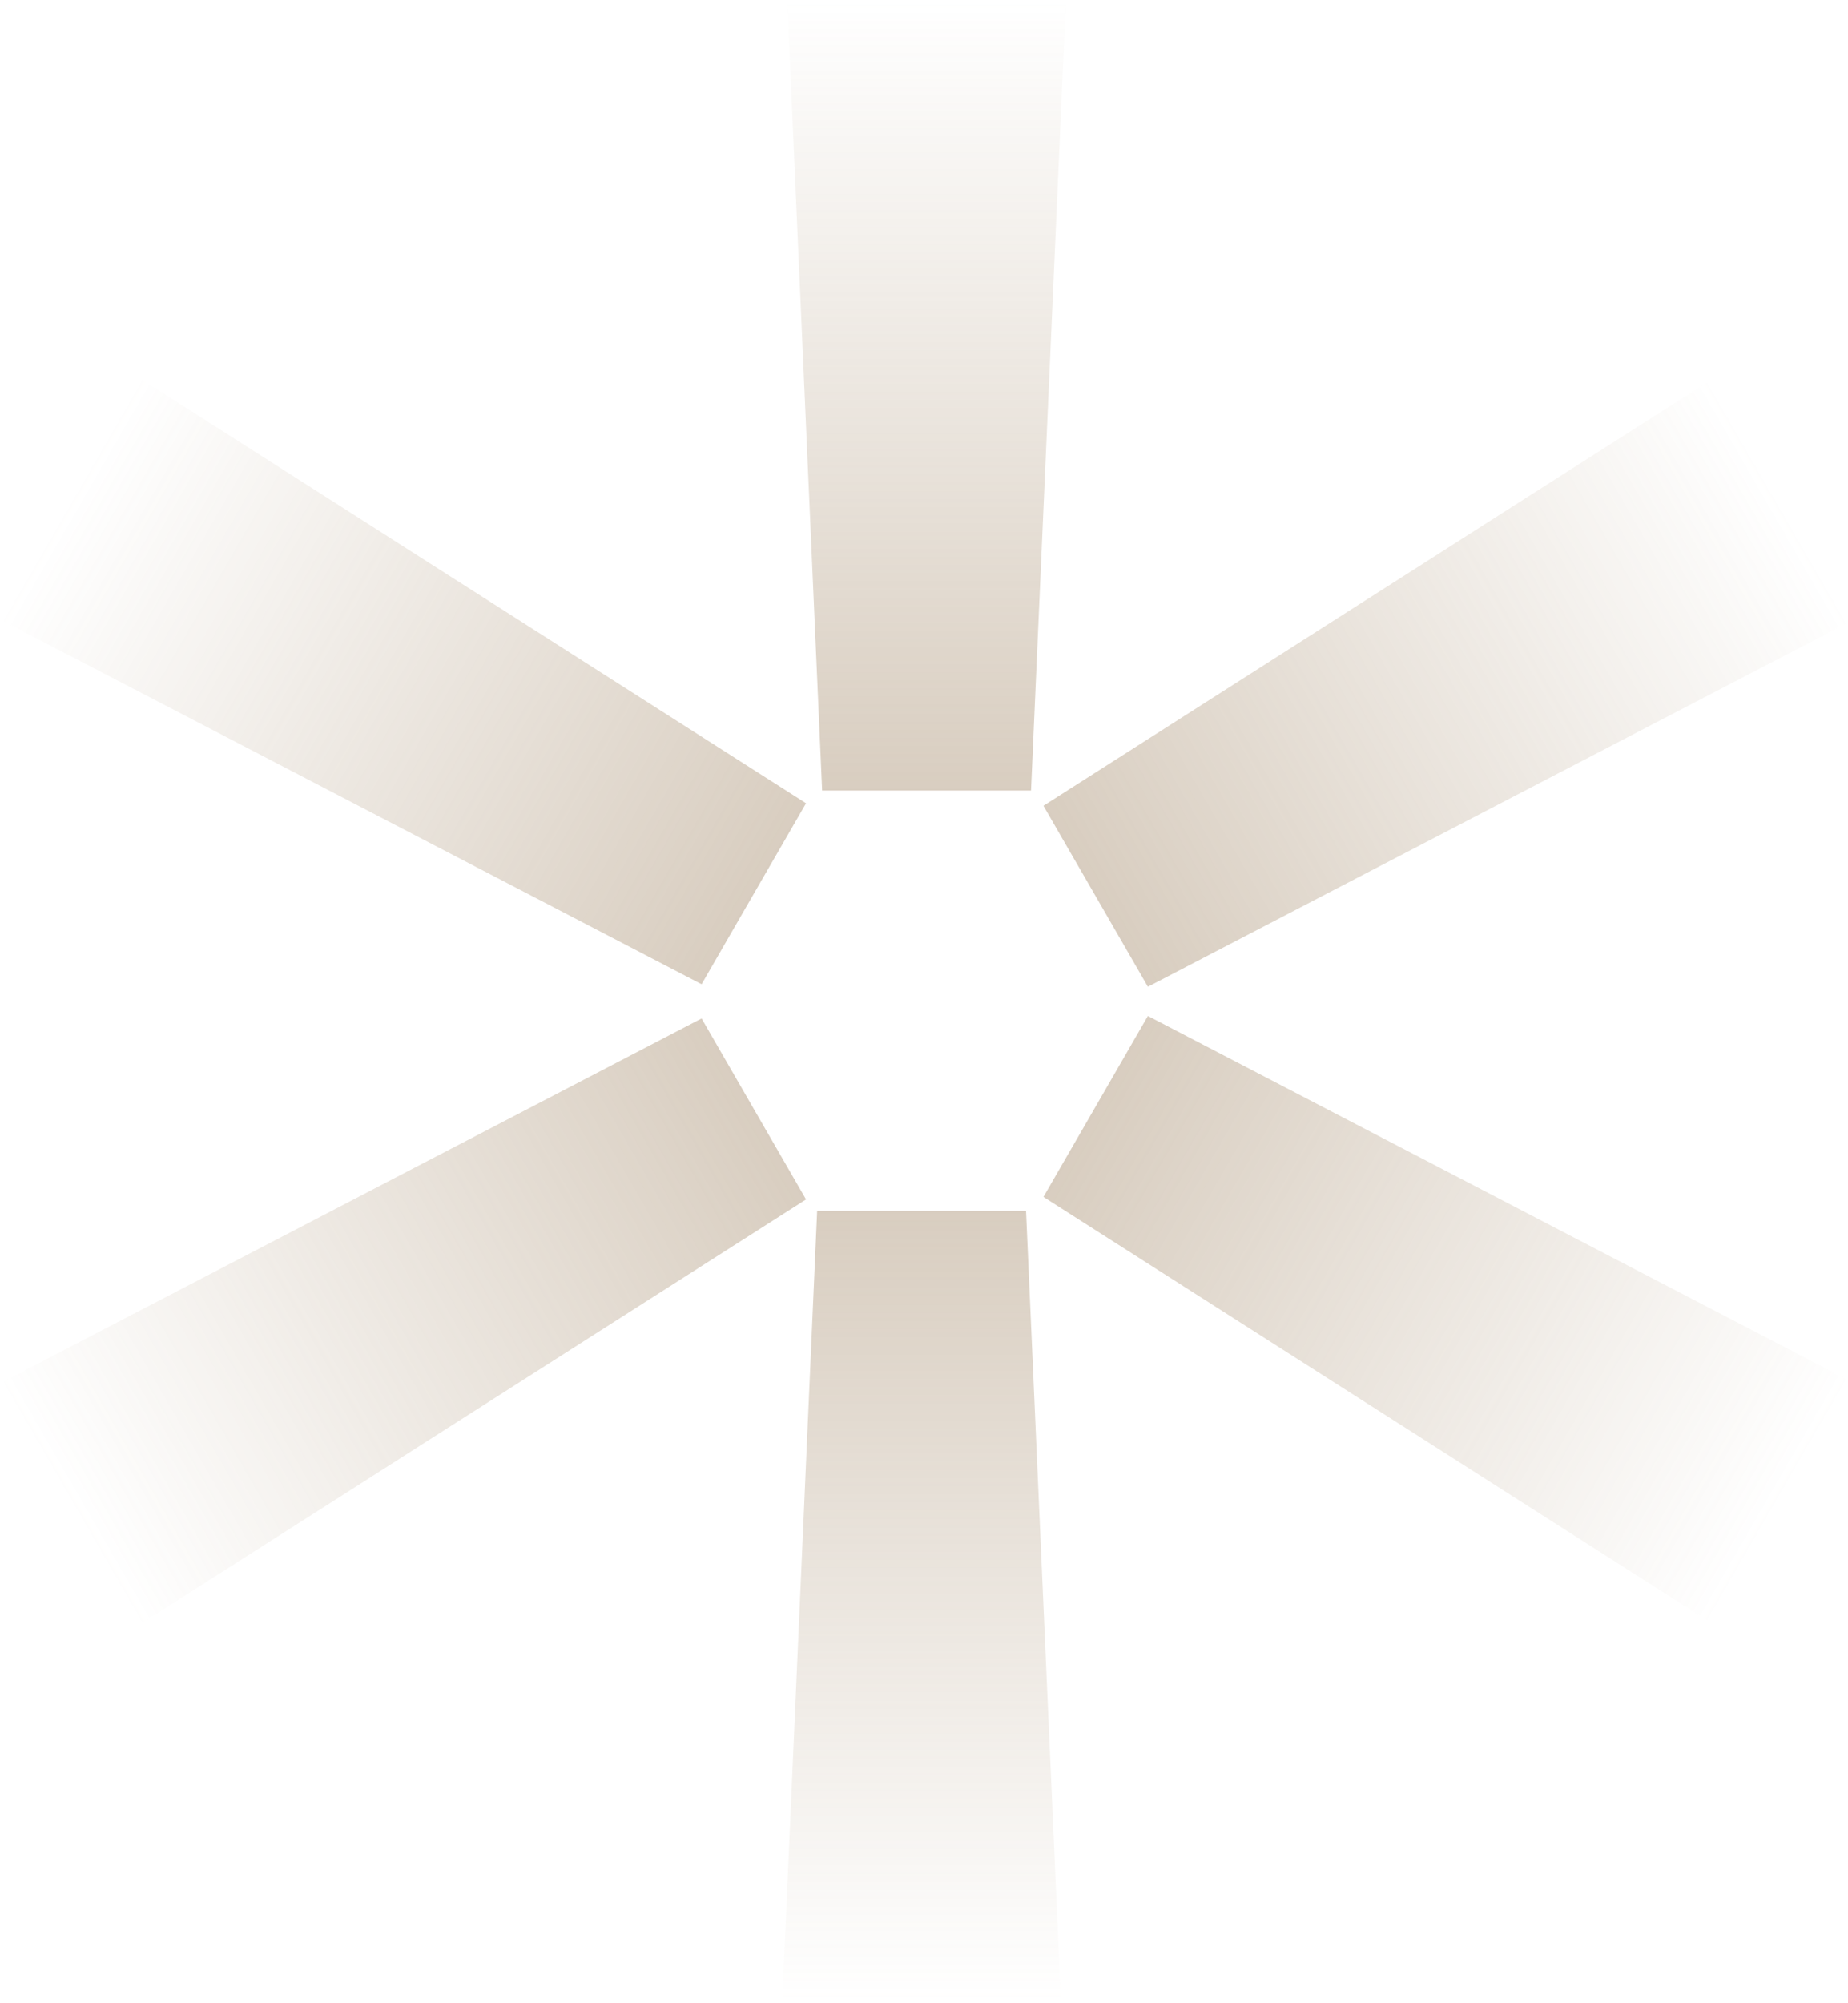 <svg width="442" height="479" fill="none" xmlns="http://www.w3.org/2000/svg"><g opacity=".5"><path d="M196.634 189.035L188.307.489h66.616l-8.327 188.546h-49.962z" fill="url(#paint0_linear)"/><path d="M274.55 242.937L442 329.999l-33.308 57.691-159.123-101.485 24.981-43.268z" fill="url(#paint1_linear)"/><path d="M245.404 289.554l8.327 188.547h-66.615l8.327-188.547h49.961z" fill="url(#paint2_linear)"/><path d="M192.785 286.804L33.663 388.288.355 330.597l167.449-87.062 24.981 43.269z" fill="url(#paint3_linear)"/><path d="M274.55 235.95L442 148.888l-33.308-57.691L249.569 192.68l24.981 43.269z" fill="url(#paint4_linear)"/><path d="M192.785 192.083L33.663 90.598.355 148.29l167.449 87.062 24.981-43.268z" fill="url(#paint5_linear)"/></g><defs><linearGradient id="paint0_linear" x1="221.615" y1=".489" x2="221.615" y2="189.035" gradientUnits="userSpaceOnUse"><stop stop-color="#987B57" stop-opacity="0"/><stop offset="1" stop-color="#987B57" stop-opacity=".75"/></linearGradient><linearGradient id="paint1_linear" x1="425.346" y1="358.844" x2="262.06" y2="264.571" gradientUnits="userSpaceOnUse"><stop stop-color="#987B57" stop-opacity="0"/><stop offset="1" stop-color="#987B57" stop-opacity=".75"/></linearGradient><linearGradient id="paint2_linear" x1="220.424" y1="478.101" x2="220.424" y2="289.554" gradientUnits="userSpaceOnUse"><stop stop-color="#987B57" stop-opacity="0"/><stop offset="1" stop-color="#987B57" stop-opacity=".75"/></linearGradient><linearGradient id="paint3_linear" x1="17.009" y1="359.443" x2="180.295" y2="265.169" gradientUnits="userSpaceOnUse"><stop stop-color="#987B57" stop-opacity="0"/><stop offset="1" stop-color="#987B57" stop-opacity=".75"/></linearGradient><linearGradient id="paint4_linear" x1="425.346" y1="120.042" x2="262.06" y2="214.316" gradientUnits="userSpaceOnUse"><stop stop-color="#987B57" stop-opacity="0"/><stop offset="1" stop-color="#987B57" stop-opacity=".75"/></linearGradient><linearGradient id="paint5_linear" x1="17.009" y1="119.444" x2="180.295" y2="213.717" gradientUnits="userSpaceOnUse"><stop stop-color="#987B57" stop-opacity="0"/><stop offset="1" stop-color="#987B57" stop-opacity=".75"/></linearGradient></defs></svg>